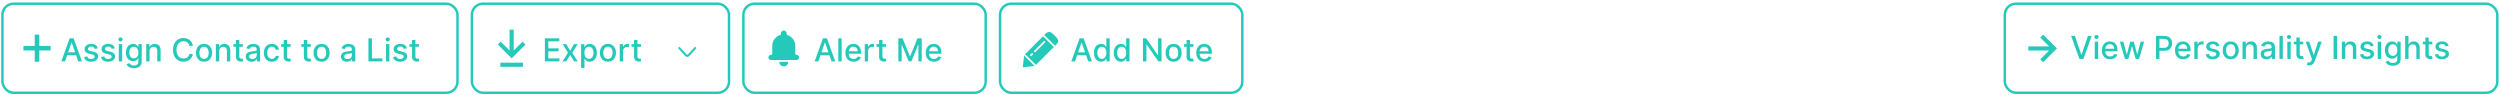 <svg width="841" height="32" viewBox="0 0 841 32" fill="none" xmlns="http://www.w3.org/2000/svg">
<rect x="674.416" y="1.248" width="165.678" height="29.952" rx="3.744" stroke="#25C9BA" stroke-width="0.832"/>
<path d="M697.992 12.071L700.147 18.379H700.234L702.39 12.071H703.653L700.866 19.816H699.516L696.729 12.071H697.992ZM704.681 19.816V14.008H705.812V19.816H704.681ZM705.252 13.111C705.055 13.111 704.886 13.046 704.745 12.915C704.606 12.781 704.537 12.622 704.537 12.438C704.537 12.252 704.606 12.093 704.745 11.962C704.886 11.828 705.055 11.761 705.252 11.761C705.449 11.761 705.616 11.828 705.755 11.962C705.896 12.093 705.967 12.252 705.967 12.438C705.967 12.622 705.896 12.781 705.755 12.915C705.616 13.046 705.449 13.111 705.252 13.111ZM709.836 19.934C709.264 19.934 708.771 19.811 708.358 19.567C707.947 19.32 707.629 18.973 707.405 18.527C707.183 18.078 707.072 17.552 707.072 16.95C707.072 16.355 707.183 15.83 707.405 15.377C707.629 14.923 707.942 14.569 708.343 14.314C708.746 14.059 709.217 13.932 709.757 13.932C710.085 13.932 710.402 13.986 710.71 14.095C711.018 14.203 711.294 14.373 711.538 14.605C711.783 14.837 711.976 15.138 712.117 15.509C712.258 15.877 712.329 16.325 712.329 16.852V17.252H707.711V16.405H711.221C711.221 16.108 711.16 15.844 711.039 15.615C710.918 15.383 710.748 15.2 710.528 15.066C710.312 14.933 710.057 14.866 709.765 14.866C709.447 14.866 709.17 14.944 708.933 15.101C708.698 15.254 708.517 15.456 708.388 15.706C708.262 15.953 708.199 16.221 708.199 16.511V17.173C708.199 17.561 708.267 17.892 708.403 18.164C708.542 18.436 708.735 18.644 708.982 18.788C709.229 18.929 709.517 19 709.848 19C710.062 19 710.257 18.969 710.434 18.909C710.61 18.846 710.763 18.753 710.892 18.629C711.02 18.505 711.118 18.353 711.186 18.171L712.257 18.364C712.171 18.679 712.017 18.955 711.795 19.192C711.576 19.427 711.3 19.61 710.967 19.741C710.637 19.869 710.26 19.934 709.836 19.934ZM714.832 19.816L713.123 14.008H714.291L715.43 18.273H715.486L716.629 14.008H717.797L718.932 18.255H718.988L720.119 14.008H721.288L719.582 19.816H718.429L717.249 15.622H717.162L715.982 19.816H714.832ZM725.27 19.816V12.071H728.031C728.633 12.071 729.132 12.181 729.528 12.4C729.924 12.62 730.22 12.92 730.417 13.3C730.614 13.678 730.712 14.105 730.712 14.579C730.712 15.055 730.612 15.484 730.413 15.864C730.217 16.243 729.919 16.543 729.521 16.765C729.125 16.984 728.627 17.093 728.027 17.093H726.128V16.103H727.921C728.302 16.103 728.611 16.037 728.848 15.906C729.085 15.772 729.259 15.591 729.369 15.361C729.48 15.132 729.536 14.871 729.536 14.579C729.536 14.286 729.48 14.026 729.369 13.8C729.259 13.573 729.083 13.395 728.844 13.266C728.607 13.138 728.294 13.073 727.906 13.073H726.439V19.816H725.27ZM734.422 19.934C733.85 19.934 733.357 19.811 732.943 19.567C732.532 19.32 732.215 18.973 731.99 18.527C731.768 18.078 731.657 17.552 731.657 16.95C731.657 16.355 731.768 15.83 731.99 15.377C732.215 14.923 732.527 14.569 732.928 14.314C733.332 14.059 733.803 13.932 734.343 13.932C734.67 13.932 734.988 13.986 735.296 14.095C735.603 14.203 735.879 14.373 736.124 14.605C736.368 14.837 736.561 15.138 736.702 15.509C736.844 15.877 736.914 16.325 736.914 16.852V17.252H732.297V16.405H735.806C735.806 16.108 735.746 15.844 735.625 15.615C735.504 15.383 735.333 15.2 735.114 15.066C734.897 14.933 734.643 14.866 734.35 14.866C734.032 14.866 733.755 14.944 733.518 15.101C733.284 15.254 733.102 15.456 732.974 15.706C732.847 15.953 732.784 16.221 732.784 16.511V17.173C732.784 17.561 732.853 17.892 732.989 18.164C733.127 18.436 733.32 18.644 733.567 18.788C733.814 18.929 734.103 19 734.433 19C734.648 19 734.843 18.969 735.02 18.909C735.196 18.846 735.349 18.753 735.477 18.629C735.606 18.505 735.704 18.353 735.772 18.171L736.842 18.364C736.757 18.679 736.603 18.955 736.381 19.192C736.162 19.427 735.886 19.61 735.553 19.741C735.222 19.869 734.846 19.934 734.422 19.934ZM738.169 19.816V14.008H739.262V14.93H739.322C739.428 14.618 739.615 14.372 739.882 14.193C740.152 14.011 740.457 13.921 740.797 13.921C740.868 13.921 740.951 13.923 741.047 13.928C741.145 13.933 741.222 13.94 741.277 13.947V15.029C741.232 15.016 741.151 15.002 741.035 14.987C740.919 14.969 740.803 14.961 740.688 14.961C740.42 14.961 740.182 15.017 739.973 15.131C739.766 15.242 739.602 15.397 739.481 15.596C739.36 15.793 739.3 16.017 739.3 16.269V19.816H738.169ZM746.609 15.426L745.584 15.607C745.541 15.476 745.473 15.351 745.38 15.233C745.289 15.114 745.165 15.017 745.009 14.942C744.853 14.866 744.657 14.828 744.423 14.828C744.103 14.828 743.836 14.9 743.621 15.044C743.407 15.185 743.3 15.368 743.3 15.592C743.3 15.786 743.372 15.943 743.515 16.061C743.659 16.18 743.891 16.277 744.211 16.352L745.134 16.564C745.668 16.688 746.067 16.878 746.329 17.135C746.591 17.392 746.722 17.726 746.722 18.137C746.722 18.485 746.621 18.795 746.42 19.068C746.221 19.337 745.942 19.549 745.584 19.703C745.229 19.857 744.816 19.934 744.347 19.934C743.697 19.934 743.166 19.795 742.755 19.518C742.344 19.238 742.092 18.841 741.999 18.326L743.092 18.16C743.16 18.445 743.3 18.66 743.512 18.807C743.723 18.95 743.999 19.022 744.34 19.022C744.71 19.022 745.007 18.945 745.229 18.791C745.45 18.635 745.561 18.445 745.561 18.221C745.561 18.039 745.493 17.886 745.357 17.763C745.223 17.639 745.018 17.546 744.741 17.483L743.757 17.267C743.215 17.144 742.814 16.947 742.555 16.677C742.298 16.408 742.169 16.066 742.169 15.653C742.169 15.31 742.265 15.01 742.456 14.753C742.648 14.495 742.913 14.295 743.251 14.151C743.588 14.005 743.975 13.932 744.412 13.932C745.039 13.932 745.534 14.068 745.894 14.34C746.255 14.61 746.493 14.972 746.609 15.426ZM750.412 19.934C749.868 19.934 749.393 19.809 748.987 19.559C748.581 19.31 748.266 18.96 748.041 18.512C747.817 18.063 747.705 17.538 747.705 16.938C747.705 16.336 747.817 15.809 748.041 15.358C748.266 14.906 748.581 14.556 748.987 14.306C749.393 14.057 749.868 13.932 750.412 13.932C750.957 13.932 751.432 14.057 751.838 14.306C752.244 14.556 752.559 14.906 752.784 15.358C753.008 15.809 753.12 16.336 753.12 16.938C753.12 17.538 753.008 18.063 752.784 18.512C752.559 18.96 752.244 19.31 751.838 19.559C751.432 19.809 750.957 19.934 750.412 19.934ZM750.416 18.984C750.769 18.984 751.062 18.891 751.294 18.705C751.526 18.518 751.697 18.27 751.808 17.959C751.921 17.649 751.978 17.308 751.978 16.935C751.978 16.564 751.921 16.224 751.808 15.914C751.697 15.601 751.526 15.35 751.294 15.161C751.062 14.972 750.769 14.877 750.416 14.877C750.061 14.877 749.766 14.972 749.531 15.161C749.299 15.35 749.127 15.601 749.013 15.914C748.902 16.224 748.847 16.564 748.847 16.935C748.847 17.308 748.902 17.649 749.013 17.959C749.127 18.27 749.299 18.518 749.531 18.705C749.766 18.891 750.061 18.984 750.416 18.984ZM755.513 16.367V19.816H754.382V14.008H755.468V14.953H755.54C755.673 14.645 755.883 14.398 756.167 14.212C756.455 14.025 756.817 13.932 757.253 13.932C757.649 13.932 757.995 14.015 758.293 14.181C758.59 14.345 758.821 14.59 758.985 14.915C759.149 15.24 759.231 15.643 759.231 16.122V19.816H758.1V16.258C758.1 15.837 757.99 15.508 757.771 15.271C757.552 15.031 757.25 14.911 756.867 14.911C756.605 14.911 756.372 14.968 756.167 15.082C755.966 15.195 755.806 15.361 755.687 15.581C755.571 15.798 755.513 16.06 755.513 16.367ZM762.438 19.945C762.07 19.945 761.737 19.877 761.439 19.741C761.142 19.602 760.906 19.402 760.732 19.14C760.561 18.877 760.475 18.556 760.475 18.175C760.475 17.847 760.538 17.578 760.664 17.366C760.79 17.154 760.96 16.986 761.175 16.863C761.389 16.739 761.628 16.646 761.893 16.583C762.158 16.52 762.428 16.472 762.702 16.439C763.05 16.399 763.333 16.366 763.55 16.341C763.766 16.313 763.924 16.269 764.022 16.209C764.121 16.148 764.17 16.05 764.17 15.914V15.887C764.17 15.557 764.076 15.301 763.89 15.119C763.706 14.938 763.431 14.847 763.065 14.847C762.685 14.847 762.385 14.932 762.165 15.101C761.949 15.267 761.799 15.452 761.715 15.656L760.653 15.414C760.779 15.061 760.963 14.777 761.205 14.56C761.449 14.34 761.73 14.181 762.048 14.083C762.366 13.982 762.7 13.932 763.05 13.932C763.282 13.932 763.528 13.96 763.788 14.015C764.05 14.068 764.295 14.166 764.521 14.31C764.751 14.454 764.939 14.659 765.085 14.927C765.231 15.191 765.304 15.535 765.304 15.959V19.816H764.2V19.022H764.155C764.082 19.169 763.972 19.312 763.826 19.453C763.679 19.595 763.492 19.712 763.262 19.805C763.033 19.898 762.758 19.945 762.438 19.945ZM762.684 19.037C762.996 19.037 763.263 18.976 763.485 18.852C763.71 18.729 763.88 18.567 763.996 18.368C764.114 18.166 764.174 17.951 764.174 17.721V16.973C764.133 17.013 764.055 17.051 763.939 17.086C763.826 17.119 763.696 17.148 763.55 17.173C763.403 17.196 763.261 17.217 763.122 17.237C762.984 17.255 762.868 17.27 762.774 17.283C762.555 17.31 762.354 17.357 762.173 17.422C761.994 17.488 761.85 17.583 761.742 17.706C761.636 17.827 761.583 17.988 761.583 18.19C761.583 18.47 761.686 18.682 761.893 18.826C762.1 18.967 762.363 19.037 762.684 19.037ZM767.941 12.071V19.816H766.81V12.071H767.941ZM769.462 19.816V14.008H770.593V19.816H769.462ZM770.033 13.111C769.837 13.111 769.668 13.046 769.527 12.915C769.388 12.781 769.319 12.622 769.319 12.438C769.319 12.252 769.388 12.093 769.527 11.962C769.668 11.828 769.837 11.761 770.033 11.761C770.23 11.761 770.398 11.828 770.536 11.962C770.678 12.093 770.748 12.252 770.748 12.438C770.748 12.622 770.678 12.781 770.536 12.915C770.398 13.046 770.23 13.111 770.033 13.111ZM774.826 14.008V14.915H771.653V14.008H774.826ZM772.504 12.616H773.635V18.111C773.635 18.33 773.667 18.495 773.733 18.606C773.799 18.715 773.883 18.789 773.986 18.829C774.092 18.867 774.207 18.886 774.331 18.886C774.421 18.886 774.501 18.88 774.569 18.867C774.637 18.855 774.69 18.845 774.728 18.837L774.932 19.771C774.866 19.796 774.773 19.821 774.652 19.847C774.531 19.874 774.38 19.89 774.198 19.892C773.901 19.897 773.623 19.844 773.366 19.733C773.109 19.622 772.901 19.451 772.742 19.219C772.583 18.987 772.504 18.696 772.504 18.345V12.616ZM776.792 21.995C776.623 21.995 776.469 21.981 776.33 21.953C776.192 21.928 776.088 21.9 776.02 21.87L776.292 20.943C776.499 20.999 776.683 21.023 776.845 21.015C777.006 21.008 777.148 20.947 777.272 20.834C777.398 20.72 777.509 20.535 777.605 20.278L777.745 19.892L775.619 14.008H776.829L778.301 18.515H778.361L779.832 14.008H781.046L778.652 20.592C778.541 20.894 778.4 21.15 778.229 21.359C778.057 21.571 777.853 21.73 777.616 21.836C777.379 21.942 777.104 21.995 776.792 21.995ZM786.187 12.071V19.816H785.018V12.071H786.187ZM788.928 16.367V19.816H787.798V14.008H788.883V14.953H788.955C789.088 14.645 789.298 14.398 789.583 14.212C789.87 14.025 790.232 13.932 790.668 13.932C791.064 13.932 791.411 14.015 791.708 14.181C792.006 14.345 792.236 14.59 792.4 14.915C792.564 15.24 792.646 15.643 792.646 16.122V19.816H791.515V16.258C791.515 15.837 791.405 15.508 791.186 15.271C790.967 15.031 790.665 14.911 790.282 14.911C790.02 14.911 789.787 14.968 789.583 15.082C789.381 15.195 789.221 15.361 789.102 15.581C788.986 15.798 788.928 16.06 788.928 16.367ZM798.515 15.426L797.49 15.607C797.448 15.476 797.379 15.351 797.286 15.233C797.195 15.114 797.072 15.017 796.916 14.942C796.759 14.866 796.564 14.828 796.329 14.828C796.009 14.828 795.742 14.9 795.528 15.044C795.313 15.185 795.206 15.368 795.206 15.592C795.206 15.786 795.278 15.943 795.422 16.061C795.565 16.18 795.797 16.277 796.118 16.352L797.04 16.564C797.575 16.688 797.973 16.878 798.235 17.135C798.498 17.392 798.629 17.726 798.629 18.137C798.629 18.485 798.528 18.795 798.326 19.068C798.127 19.337 797.848 19.549 797.49 19.703C797.135 19.857 796.723 19.934 796.254 19.934C795.603 19.934 795.073 19.795 794.662 19.518C794.251 19.238 793.999 18.841 793.905 18.326L794.998 18.16C795.066 18.445 795.206 18.66 795.418 18.807C795.63 18.95 795.906 19.022 796.246 19.022C796.617 19.022 796.913 18.945 797.135 18.791C797.357 18.635 797.468 18.445 797.468 18.221C797.468 18.039 797.4 17.886 797.264 17.763C797.13 17.639 796.924 17.546 796.647 17.483L795.664 17.267C795.122 17.144 794.721 16.947 794.461 16.677C794.204 16.408 794.075 16.066 794.075 15.653C794.075 15.31 794.171 15.01 794.363 14.753C794.554 14.495 794.819 14.295 795.157 14.151C795.495 14.005 795.882 13.932 796.318 13.932C796.946 13.932 797.44 14.068 797.801 14.34C798.161 14.61 798.399 14.972 798.515 15.426ZM799.872 19.816V14.008H801.003V19.816H799.872ZM800.443 13.111C800.246 13.111 800.077 13.046 799.936 12.915C799.798 12.781 799.728 12.622 799.728 12.438C799.728 12.252 799.798 12.093 799.936 11.962C800.077 11.828 800.246 11.761 800.443 11.761C800.64 11.761 800.807 11.828 800.946 11.962C801.087 12.093 801.158 12.252 801.158 12.438C801.158 12.622 801.087 12.781 800.946 12.915C800.807 13.046 800.64 13.111 800.443 13.111ZM804.96 22.116C804.498 22.116 804.101 22.055 803.768 21.934C803.438 21.813 803.168 21.653 802.959 21.454C802.75 21.255 802.593 21.037 802.49 20.8L803.462 20.399C803.53 20.51 803.621 20.627 803.734 20.75C803.85 20.877 804.006 20.984 804.203 21.072C804.402 21.16 804.658 21.204 804.971 21.204C805.399 21.204 805.754 21.1 806.034 20.89C806.313 20.684 806.453 20.353 806.453 19.9V18.758H806.381C806.313 18.881 806.215 19.018 806.086 19.17C805.96 19.321 805.786 19.452 805.565 19.563C805.343 19.674 805.054 19.729 804.699 19.729C804.24 19.729 803.826 19.622 803.458 19.408C803.093 19.191 802.803 18.872 802.588 18.451C802.377 18.028 802.271 17.507 802.271 16.889C802.271 16.272 802.375 15.742 802.585 15.301C802.796 14.86 803.086 14.522 803.454 14.287C803.822 14.05 804.24 13.932 804.706 13.932C805.067 13.932 805.358 13.992 805.58 14.113C805.802 14.232 805.974 14.371 806.098 14.529C806.224 14.688 806.321 14.828 806.389 14.949H806.472V14.008H807.58V19.945C807.58 20.444 807.464 20.854 807.232 21.174C807 21.494 806.687 21.731 806.291 21.885C805.897 22.039 805.454 22.116 804.96 22.116ZM804.948 18.791C805.273 18.791 805.548 18.716 805.773 18.565C806 18.411 806.171 18.192 806.287 17.907C806.405 17.619 806.465 17.275 806.465 16.874C806.465 16.483 806.407 16.139 806.291 15.842C806.175 15.544 806.005 15.312 805.78 15.146C805.556 14.977 805.278 14.893 804.948 14.893C804.608 14.893 804.324 14.981 804.097 15.157C803.87 15.331 803.699 15.568 803.583 15.868C803.469 16.168 803.413 16.503 803.413 16.874C803.413 17.255 803.471 17.589 803.587 17.876C803.703 18.164 803.874 18.388 804.101 18.549C804.33 18.711 804.613 18.791 804.948 18.791ZM810.228 16.367V19.816H809.097V12.071H810.212V14.953H810.284C810.42 14.64 810.628 14.392 810.908 14.208C811.188 14.024 811.554 13.932 812.005 13.932C812.403 13.932 812.751 14.014 813.049 14.178C813.349 14.342 813.581 14.586 813.745 14.911C813.911 15.234 813.994 15.637 813.994 16.122V19.816H812.864V16.258C812.864 15.832 812.754 15.501 812.534 15.267C812.315 15.03 812.01 14.911 811.619 14.911C811.352 14.911 811.113 14.968 810.901 15.082C810.691 15.195 810.526 15.361 810.405 15.581C810.287 15.798 810.228 16.06 810.228 16.367ZM818.215 14.008V14.915H815.042V14.008H818.215ZM815.893 12.616H817.024V18.111C817.024 18.33 817.056 18.495 817.122 18.606C817.187 18.715 817.272 18.789 817.375 18.829C817.481 18.867 817.596 18.886 817.719 18.886C817.81 18.886 817.89 18.88 817.958 18.867C818.026 18.855 818.079 18.845 818.116 18.837L818.321 19.771C818.255 19.796 818.162 19.821 818.041 19.847C817.92 19.874 817.769 19.89 817.587 19.892C817.289 19.897 817.012 19.844 816.755 19.733C816.498 19.622 816.29 19.451 816.131 19.219C815.972 18.987 815.893 18.696 815.893 18.345V12.616ZM823.725 15.426L822.7 15.607C822.657 15.476 822.589 15.351 822.496 15.233C822.405 15.114 822.281 15.017 822.125 14.942C821.969 14.866 821.773 14.828 821.539 14.828C821.219 14.828 820.952 14.9 820.737 15.044C820.523 15.185 820.416 15.368 820.416 15.592C820.416 15.786 820.488 15.943 820.631 16.061C820.775 16.18 821.007 16.277 821.327 16.352L822.25 16.564C822.784 16.688 823.183 16.878 823.445 17.135C823.707 17.392 823.838 17.726 823.838 18.137C823.838 18.485 823.737 18.795 823.536 19.068C823.337 19.337 823.058 19.549 822.7 19.703C822.345 19.857 821.932 19.934 821.463 19.934C820.813 19.934 820.282 19.795 819.871 19.518C819.46 19.238 819.208 18.841 819.115 18.326L820.208 18.16C820.276 18.445 820.416 18.66 820.628 18.807C820.839 18.95 821.115 19.022 821.456 19.022C821.826 19.022 822.123 18.945 822.345 18.791C822.566 18.635 822.677 18.445 822.677 18.221C822.677 18.039 822.609 17.886 822.473 17.763C822.339 17.639 822.134 17.546 821.857 17.483L820.873 17.267C820.331 17.144 819.93 16.947 819.671 16.677C819.414 16.408 819.285 16.066 819.285 15.653C819.285 15.31 819.381 15.01 819.572 14.753C819.764 14.495 820.029 14.295 820.367 14.151C820.704 14.005 821.091 13.932 821.528 13.932C822.155 13.932 822.65 14.068 823.01 14.34C823.371 14.61 823.609 14.972 823.725 15.426Z" fill="#25C9BA"/>
<path d="M686.342 12.62L689.322 15.6L682.32 15.6L682.32 16.988L689.322 16.988L686.342 19.968L687.312 20.939L691.958 16.294L687.312 11.648L686.342 12.62Z" fill="#25C9BA"/>
<rect x="0.815" y="1.248" width="153.088" height="29.952" rx="3.744" stroke="#25C9BA" stroke-width="0.832"/>
<path d="M21.873 20.648H20.632L23.419 12.903H24.77L27.557 20.648H26.316L24.127 14.31H24.066L21.873 20.648ZM22.081 17.615H26.104V18.598H22.081V17.615ZM32.896 16.257L31.871 16.439C31.828 16.308 31.76 16.183 31.667 16.064C31.576 15.946 31.452 15.849 31.296 15.773C31.14 15.698 30.944 15.66 30.71 15.66C30.39 15.66 30.122 15.732 29.908 15.875C29.694 16.017 29.587 16.199 29.587 16.424C29.587 16.618 29.658 16.774 29.802 16.893C29.946 17.011 30.178 17.108 30.498 17.184L31.421 17.396C31.955 17.519 32.354 17.71 32.616 17.967C32.878 18.224 33.009 18.558 33.009 18.969C33.009 19.317 32.908 19.627 32.707 19.899C32.507 20.169 32.229 20.381 31.871 20.535C31.515 20.688 31.103 20.765 30.634 20.765C29.984 20.765 29.453 20.627 29.042 20.349C28.631 20.07 28.379 19.672 28.286 19.158L29.379 18.992C29.447 19.276 29.587 19.492 29.798 19.638C30.01 19.782 30.286 19.854 30.627 19.854C30.997 19.854 31.293 19.777 31.515 19.623C31.737 19.467 31.848 19.276 31.848 19.052C31.848 18.871 31.78 18.718 31.644 18.595C31.51 18.471 31.305 18.378 31.027 18.315L30.044 18.099C29.502 17.976 29.101 17.779 28.841 17.509C28.584 17.239 28.456 16.898 28.456 16.484C28.456 16.141 28.552 15.841 28.743 15.584C28.935 15.327 29.2 15.127 29.537 14.983C29.875 14.837 30.262 14.764 30.698 14.764C31.326 14.764 31.82 14.9 32.181 15.172C32.541 15.442 32.78 15.804 32.896 16.257ZM38.605 16.257L37.58 16.439C37.538 16.308 37.469 16.183 37.376 16.064C37.285 15.946 37.162 15.849 37.005 15.773C36.849 15.698 36.654 15.66 36.419 15.66C36.099 15.66 35.832 15.732 35.618 15.875C35.403 16.017 35.296 16.199 35.296 16.424C35.296 16.618 35.368 16.774 35.512 16.893C35.655 17.011 35.887 17.108 36.208 17.184L37.13 17.396C37.665 17.519 38.063 17.71 38.325 17.967C38.588 18.224 38.719 18.558 38.719 18.969C38.719 19.317 38.618 19.627 38.416 19.899C38.217 20.169 37.938 20.381 37.58 20.535C37.225 20.688 36.813 20.765 36.344 20.765C35.693 20.765 35.163 20.627 34.752 20.349C34.341 20.07 34.089 19.672 33.995 19.158L35.088 18.992C35.156 19.276 35.296 19.492 35.508 19.638C35.72 19.782 35.996 19.854 36.336 19.854C36.707 19.854 37.003 19.777 37.225 19.623C37.447 19.467 37.558 19.276 37.558 19.052C37.558 18.871 37.49 18.718 37.353 18.595C37.22 18.471 37.014 18.378 36.737 18.315L35.754 18.099C35.212 17.976 34.811 17.779 34.551 17.509C34.294 17.239 34.165 16.898 34.165 16.484C34.165 16.141 34.261 15.841 34.453 15.584C34.644 15.327 34.909 15.127 35.247 14.983C35.585 14.837 35.972 14.764 36.408 14.764C37.036 14.764 37.53 14.9 37.891 15.172C38.251 15.442 38.489 15.804 38.605 16.257ZM39.962 20.648V14.839H41.093V20.648H39.962ZM40.533 13.943C40.336 13.943 40.167 13.877 40.026 13.746C39.888 13.613 39.818 13.454 39.818 13.27C39.818 13.083 39.888 12.924 40.026 12.793C40.167 12.66 40.336 12.593 40.533 12.593C40.73 12.593 40.897 12.66 41.036 12.793C41.177 12.924 41.248 13.083 41.248 13.27C41.248 13.454 41.177 13.613 41.036 13.746C40.897 13.877 40.73 13.943 40.533 13.943ZM45.05 22.947C44.588 22.947 44.191 22.887 43.858 22.766C43.528 22.645 43.258 22.485 43.049 22.286C42.84 22.086 42.683 21.868 42.58 21.631L43.552 21.23C43.62 21.341 43.711 21.459 43.824 21.582C43.94 21.708 44.096 21.815 44.293 21.904C44.492 21.992 44.748 22.036 45.061 22.036C45.489 22.036 45.844 21.931 46.123 21.722C46.403 21.515 46.543 21.185 46.543 20.731V19.589H46.471C46.403 19.713 46.305 19.85 46.176 20.001C46.05 20.153 45.876 20.284 45.655 20.395C45.433 20.506 45.144 20.561 44.788 20.561C44.33 20.561 43.916 20.454 43.548 20.24C43.182 20.023 42.893 19.704 42.678 19.283C42.467 18.859 42.361 18.339 42.361 17.721C42.361 17.103 42.465 16.574 42.675 16.133C42.886 15.691 43.176 15.354 43.544 15.119C43.912 14.882 44.33 14.764 44.796 14.764C45.157 14.764 45.448 14.824 45.67 14.945C45.892 15.064 46.064 15.202 46.188 15.361C46.314 15.52 46.411 15.66 46.479 15.781H46.562V14.839H47.67V20.777C47.67 21.276 47.554 21.686 47.322 22.006C47.09 22.326 46.776 22.563 46.381 22.717C45.987 22.87 45.544 22.947 45.05 22.947ZM45.038 19.623C45.363 19.623 45.638 19.548 45.863 19.396C46.09 19.242 46.261 19.023 46.377 18.738C46.495 18.451 46.555 18.107 46.555 17.706C46.555 17.315 46.497 16.971 46.381 16.673C46.265 16.376 46.094 16.144 45.87 15.977C45.646 15.809 45.368 15.724 45.038 15.724C44.698 15.724 44.414 15.812 44.187 15.989C43.96 16.163 43.789 16.4 43.673 16.7C43.559 17 43.503 17.335 43.503 17.706C43.503 18.087 43.561 18.421 43.677 18.708C43.793 18.995 43.964 19.22 44.191 19.381C44.42 19.543 44.703 19.623 45.038 19.623ZM50.318 17.199V20.648H49.187V14.839H50.272V15.785H50.344C50.478 15.477 50.687 15.23 50.972 15.043C51.259 14.857 51.621 14.764 52.057 14.764C52.453 14.764 52.8 14.847 53.097 15.013C53.395 15.177 53.625 15.422 53.789 15.747C53.953 16.072 54.035 16.474 54.035 16.953V20.648H52.904V17.089C52.904 16.668 52.795 16.339 52.575 16.102C52.356 15.863 52.055 15.743 51.671 15.743C51.409 15.743 51.176 15.8 50.972 15.913C50.77 16.027 50.61 16.193 50.492 16.412C50.376 16.629 50.318 16.892 50.318 17.199ZM64.894 15.422H63.714C63.668 15.169 63.584 14.948 63.46 14.756C63.337 14.564 63.185 14.402 63.007 14.268C62.828 14.134 62.627 14.034 62.405 13.966C62.186 13.898 61.953 13.864 61.706 13.864C61.259 13.864 60.86 13.976 60.507 14.2C60.156 14.425 59.879 14.754 59.675 15.187C59.473 15.621 59.372 16.15 59.372 16.776C59.372 17.406 59.473 17.938 59.675 18.371C59.879 18.805 60.157 19.133 60.511 19.355C60.864 19.577 61.261 19.688 61.702 19.688C61.946 19.688 62.178 19.655 62.398 19.589C62.62 19.521 62.82 19.422 62.999 19.29C63.178 19.159 63.329 18.999 63.453 18.81C63.579 18.619 63.666 18.399 63.714 18.152L64.894 18.156C64.831 18.537 64.708 18.887 64.527 19.207C64.348 19.525 64.117 19.8 63.835 20.032C63.555 20.261 63.235 20.439 62.874 20.565C62.514 20.691 62.12 20.754 61.694 20.754C61.024 20.754 60.426 20.595 59.902 20.277C59.377 19.957 58.964 19.5 58.661 18.905C58.361 18.31 58.211 17.6 58.211 16.776C58.211 15.948 58.362 15.239 58.665 14.646C58.968 14.051 59.381 13.595 59.905 13.277C60.43 12.957 61.026 12.797 61.694 12.797C62.105 12.797 62.488 12.856 62.844 12.975C63.202 13.091 63.523 13.262 63.808 13.489C64.093 13.713 64.329 13.988 64.515 14.313C64.702 14.636 64.828 15.006 64.894 15.422ZM68.648 20.765C68.103 20.765 67.628 20.64 67.222 20.391C66.816 20.141 66.501 19.792 66.277 19.343C66.052 18.895 65.94 18.37 65.94 17.77C65.94 17.168 66.052 16.641 66.277 16.189C66.501 15.738 66.816 15.388 67.222 15.138C67.628 14.888 68.103 14.764 68.648 14.764C69.193 14.764 69.668 14.888 70.074 15.138C70.48 15.388 70.795 15.738 71.019 16.189C71.244 16.641 71.356 17.168 71.356 17.77C71.356 18.37 71.244 18.895 71.019 19.343C70.795 19.792 70.48 20.141 70.074 20.391C69.668 20.64 69.193 20.765 68.648 20.765ZM68.652 19.816C69.005 19.816 69.297 19.723 69.529 19.536C69.761 19.35 69.933 19.101 70.043 18.791C70.157 18.481 70.214 18.14 70.214 17.766C70.214 17.396 70.157 17.055 70.043 16.745C69.933 16.433 69.761 16.182 69.529 15.993C69.297 15.804 69.005 15.709 68.652 15.709C68.296 15.709 68.001 15.804 67.767 15.993C67.535 16.182 67.362 16.433 67.249 16.745C67.138 17.055 67.082 17.396 67.082 17.766C67.082 18.14 67.138 18.481 67.249 18.791C67.362 19.101 67.535 19.35 67.767 19.536C68.001 19.723 68.296 19.816 68.652 19.816ZM73.749 17.199V20.648H72.618V14.839H73.703V15.785H73.775C73.909 15.477 74.118 15.23 74.403 15.043C74.69 14.857 75.052 14.764 75.488 14.764C75.884 14.764 76.231 14.847 76.528 15.013C76.826 15.177 77.057 15.422 77.221 15.747C77.384 16.072 77.466 16.474 77.466 16.953V20.648H76.335V17.089C76.335 16.668 76.226 16.339 76.007 16.102C75.787 15.863 75.486 15.743 75.103 15.743C74.84 15.743 74.607 15.8 74.403 15.913C74.201 16.027 74.041 16.193 73.923 16.412C73.807 16.629 73.749 16.892 73.749 17.199ZM81.694 14.839V15.747H78.521V14.839H81.694ZM79.372 13.447H80.503V18.942C80.503 19.162 80.536 19.327 80.601 19.438C80.667 19.546 80.751 19.621 80.855 19.661C80.961 19.699 81.075 19.718 81.199 19.718C81.29 19.718 81.369 19.711 81.437 19.699C81.505 19.686 81.558 19.676 81.596 19.669L81.8 20.603C81.735 20.628 81.641 20.653 81.52 20.678C81.399 20.706 81.248 20.721 81.067 20.724C80.769 20.729 80.492 20.676 80.235 20.565C79.977 20.454 79.769 20.282 79.611 20.05C79.452 19.819 79.372 19.527 79.372 19.177V13.447ZM84.636 20.777C84.268 20.777 83.935 20.709 83.637 20.572C83.34 20.434 83.104 20.233 82.93 19.971C82.759 19.709 82.673 19.387 82.673 19.007C82.673 18.679 82.736 18.409 82.862 18.198C82.988 17.986 83.158 17.818 83.373 17.695C83.587 17.571 83.826 17.478 84.091 17.415C84.356 17.352 84.626 17.304 84.9 17.271C85.248 17.231 85.531 17.198 85.748 17.173C85.964 17.145 86.122 17.101 86.22 17.04C86.319 16.98 86.368 16.881 86.368 16.745V16.719C86.368 16.389 86.274 16.133 86.088 15.951C85.904 15.77 85.629 15.679 85.263 15.679C84.883 15.679 84.583 15.763 84.363 15.932C84.147 16.099 83.996 16.284 83.913 16.488L82.851 16.246C82.977 15.893 83.161 15.608 83.403 15.391C83.647 15.172 83.928 15.013 84.246 14.915C84.564 14.814 84.898 14.764 85.248 14.764C85.48 14.764 85.726 14.791 85.986 14.847C86.248 14.9 86.493 14.998 86.719 15.142C86.949 15.286 87.137 15.491 87.283 15.758C87.429 16.023 87.502 16.367 87.502 16.791V20.648H86.398V19.854H86.353C86.279 20 86.17 20.144 86.024 20.285C85.877 20.426 85.689 20.543 85.46 20.637C85.231 20.73 84.956 20.777 84.636 20.777ZM84.882 19.869C85.194 19.869 85.461 19.807 85.683 19.684C85.908 19.56 86.078 19.399 86.194 19.2C86.312 18.998 86.371 18.782 86.371 18.553V17.804C86.331 17.845 86.253 17.882 86.137 17.918C86.024 17.95 85.894 17.979 85.748 18.005C85.601 18.027 85.459 18.049 85.32 18.069C85.181 18.087 85.066 18.102 84.972 18.114C84.753 18.142 84.552 18.189 84.371 18.254C84.192 18.32 84.048 18.414 83.94 18.538C83.834 18.659 83.781 18.82 83.781 19.022C83.781 19.302 83.884 19.514 84.091 19.657C84.298 19.798 84.561 19.869 84.882 19.869ZM91.455 20.765C90.893 20.765 90.409 20.638 90.003 20.383C89.6 20.126 89.29 19.772 89.073 19.321C88.856 18.869 88.747 18.352 88.747 17.77C88.747 17.18 88.858 16.66 89.08 16.208C89.302 15.754 89.615 15.4 90.018 15.146C90.421 14.891 90.897 14.764 91.444 14.764C91.885 14.764 92.278 14.845 92.624 15.009C92.969 15.171 93.248 15.398 93.46 15.69C93.674 15.983 93.801 16.324 93.841 16.715H92.741C92.68 16.443 92.542 16.208 92.325 16.012C92.111 15.815 91.823 15.717 91.463 15.717C91.148 15.717 90.872 15.8 90.635 15.966C90.4 16.13 90.217 16.364 90.086 16.67C89.955 16.972 89.889 17.33 89.889 17.744C89.889 18.167 89.954 18.533 90.082 18.84C90.211 19.148 90.392 19.386 90.627 19.555C90.864 19.724 91.143 19.808 91.463 19.808C91.677 19.808 91.871 19.769 92.045 19.691C92.222 19.611 92.369 19.496 92.488 19.347C92.609 19.198 92.693 19.019 92.741 18.81H93.841C93.801 19.186 93.679 19.521 93.475 19.816C93.27 20.111 92.997 20.343 92.654 20.512C92.314 20.681 91.914 20.765 91.455 20.765ZM97.762 14.839V15.747H94.589V14.839H97.762ZM95.44 13.447H96.571V18.942C96.571 19.162 96.604 19.327 96.669 19.438C96.735 19.546 96.819 19.621 96.923 19.661C97.029 19.699 97.143 19.718 97.267 19.718C97.358 19.718 97.437 19.711 97.505 19.699C97.573 19.686 97.626 19.676 97.664 19.669L97.868 20.603C97.803 20.628 97.709 20.653 97.588 20.678C97.467 20.706 97.316 20.721 97.135 20.724C96.837 20.729 96.56 20.676 96.303 20.565C96.045 20.454 95.837 20.282 95.679 20.05C95.52 19.819 95.44 19.527 95.44 19.177V13.447ZM104.543 14.839V15.747H101.37V14.839H104.543ZM102.221 13.447H103.352V18.942C103.352 19.162 103.385 19.327 103.45 19.438C103.516 19.546 103.6 19.621 103.704 19.661C103.809 19.699 103.924 19.718 104.048 19.718C104.138 19.718 104.218 19.711 104.286 19.699C104.354 19.686 104.407 19.676 104.445 19.669L104.649 20.603C104.583 20.628 104.49 20.653 104.369 20.678C104.248 20.706 104.097 20.721 103.915 20.724C103.618 20.729 103.341 20.676 103.083 20.565C102.826 20.454 102.618 20.282 102.459 20.05C102.301 19.819 102.221 19.527 102.221 19.177V13.447ZM108.178 20.765C107.634 20.765 107.159 20.64 106.753 20.391C106.347 20.141 106.032 19.792 105.807 19.343C105.583 18.895 105.471 18.37 105.471 17.77C105.471 17.168 105.583 16.641 105.807 16.189C106.032 15.738 106.347 15.388 106.753 15.138C107.159 14.888 107.634 14.764 108.178 14.764C108.723 14.764 109.198 14.888 109.604 15.138C110.01 15.388 110.325 15.738 110.55 16.189C110.774 16.641 110.886 17.168 110.886 17.77C110.886 18.37 110.774 18.895 110.55 19.343C110.325 19.792 110.01 20.141 109.604 20.391C109.198 20.64 108.723 20.765 108.178 20.765ZM108.182 19.816C108.535 19.816 108.828 19.723 109.06 19.536C109.292 19.35 109.463 19.101 109.574 18.791C109.687 18.481 109.744 18.14 109.744 17.766C109.744 17.396 109.687 17.055 109.574 16.745C109.463 16.433 109.292 16.182 109.06 15.993C108.828 15.804 108.535 15.709 108.182 15.709C107.827 15.709 107.532 15.804 107.297 15.993C107.065 16.182 106.893 16.433 106.779 16.745C106.668 17.055 106.613 17.396 106.613 17.766C106.613 18.14 106.668 18.481 106.779 18.791C106.893 19.101 107.065 19.35 107.297 19.536C107.532 19.723 107.827 19.816 108.182 19.816ZM116.657 20.777C116.289 20.777 115.956 20.709 115.659 20.572C115.361 20.434 115.126 20.233 114.952 19.971C114.78 19.709 114.694 19.387 114.694 19.007C114.694 18.679 114.758 18.409 114.884 18.198C115.01 17.986 115.18 17.818 115.394 17.695C115.608 17.571 115.848 17.478 116.113 17.415C116.377 17.352 116.647 17.304 116.922 17.271C117.27 17.231 117.552 17.198 117.769 17.173C117.986 17.145 118.144 17.101 118.242 17.04C118.34 16.98 118.389 16.881 118.389 16.745V16.719C118.389 16.389 118.296 16.133 118.109 15.951C117.925 15.77 117.651 15.679 117.285 15.679C116.904 15.679 116.604 15.763 116.385 15.932C116.168 16.099 116.018 16.284 115.935 16.488L114.872 16.246C114.998 15.893 115.182 15.608 115.424 15.391C115.669 15.172 115.95 15.013 116.268 14.915C116.585 14.814 116.919 14.764 117.27 14.764C117.502 14.764 117.748 14.791 118.007 14.847C118.27 14.9 118.514 14.998 118.741 15.142C118.97 15.286 119.158 15.491 119.305 15.758C119.451 16.023 119.524 16.367 119.524 16.791V20.648H118.42V19.854H118.374C118.301 20 118.191 20.144 118.045 20.285C117.899 20.426 117.711 20.543 117.482 20.637C117.252 20.73 116.977 20.777 116.657 20.777ZM116.903 19.869C117.216 19.869 117.483 19.807 117.705 19.684C117.929 19.56 118.099 19.399 118.215 19.2C118.334 18.998 118.393 18.782 118.393 18.553V17.804C118.353 17.845 118.275 17.882 118.159 17.918C118.045 17.95 117.915 17.979 117.769 18.005C117.623 18.027 117.48 18.049 117.342 18.069C117.203 18.087 117.087 18.102 116.994 18.114C116.774 18.142 116.574 18.189 116.393 18.254C116.214 18.32 116.07 18.414 115.961 18.538C115.856 18.659 115.803 18.82 115.803 19.022C115.803 19.302 115.906 19.514 116.113 19.657C116.319 19.798 116.583 19.869 116.903 19.869ZM123.939 20.648V12.903H125.108V19.642H128.617V20.648H123.939ZM129.86 20.648V14.839H130.99V20.648H129.86ZM130.431 13.943C130.234 13.943 130.065 13.877 129.924 13.746C129.785 13.613 129.716 13.454 129.716 13.27C129.716 13.083 129.785 12.924 129.924 12.793C130.065 12.66 130.234 12.593 130.431 12.593C130.627 12.593 130.795 12.66 130.934 12.793C131.075 12.924 131.145 13.083 131.145 13.27C131.145 13.454 131.075 13.613 130.934 13.746C130.795 13.877 130.627 13.943 130.431 13.943ZM136.864 16.257L135.84 16.439C135.797 16.308 135.729 16.183 135.635 16.064C135.545 15.946 135.421 15.849 135.265 15.773C135.108 15.698 134.913 15.66 134.679 15.66C134.358 15.66 134.091 15.732 133.877 15.875C133.663 16.017 133.555 16.199 133.555 16.424C133.555 16.618 133.627 16.774 133.771 16.893C133.915 17.011 134.147 17.108 134.467 17.184L135.39 17.396C135.924 17.519 136.322 17.71 136.585 17.967C136.847 18.224 136.978 18.558 136.978 18.969C136.978 19.317 136.877 19.627 136.675 19.899C136.476 20.169 136.198 20.381 135.84 20.535C135.484 20.688 135.072 20.765 134.603 20.765C133.952 20.765 133.422 20.627 133.011 20.349C132.6 20.07 132.348 19.672 132.254 19.158L133.347 18.992C133.415 19.276 133.555 19.492 133.767 19.638C133.979 19.782 134.255 19.854 134.595 19.854C134.966 19.854 135.262 19.777 135.484 19.623C135.706 19.467 135.817 19.276 135.817 19.052C135.817 18.871 135.749 18.718 135.613 18.595C135.479 18.471 135.274 18.378 134.996 18.315L134.013 18.099C133.471 17.976 133.07 17.779 132.81 17.509C132.553 17.239 132.425 16.898 132.425 16.484C132.425 16.141 132.52 15.841 132.712 15.584C132.904 15.327 133.168 15.127 133.506 14.983C133.844 14.837 134.231 14.764 134.667 14.764C135.295 14.764 135.789 14.9 136.15 15.172C136.51 15.442 136.748 15.804 136.864 16.257ZM140.933 14.839V15.747H137.76V14.839H140.933ZM138.611 13.447H139.741V18.942C139.741 19.162 139.774 19.327 139.84 19.438C139.905 19.546 139.99 19.621 140.093 19.661C140.199 19.699 140.314 19.718 140.437 19.718C140.528 19.718 140.608 19.711 140.676 19.699C140.744 19.686 140.797 19.676 140.834 19.669L141.039 20.603C140.973 20.628 140.88 20.653 140.759 20.678C140.638 20.706 140.486 20.721 140.305 20.724C140.007 20.729 139.73 20.676 139.473 20.565C139.216 20.454 139.008 20.282 138.849 20.05C138.69 19.819 138.611 19.527 138.611 19.177V13.447Z" fill="#25C9BA"/>
<path d="M17.01 15.446H7.887V16.971H17.01V15.446Z" fill="#25C9BA"/>
<path d="M13.21 11.648H11.685V20.771H13.21V11.648Z" fill="#25C9BA"/>
<rect x="158.735" y="1.248" width="86.508" height="29.952" rx="3.744" stroke="#25C9BA" stroke-width="0.832"/>
<g clip-path="url(#clip0_249_169)">
<path d="M175.791 14.006L172.811 16.986V9.984H171.423V16.986L168.443 14.006L167.471 14.976L172.117 19.622L176.763 14.976L175.791 14.006Z" fill="#25C9BA"/>
<path d="M175.93 21.078H168.303V22.464H175.93V21.078Z" fill="#25C9BA"/>
</g>
<path d="M183.298 20.648V12.903H188.154V13.909H184.467V16.269H187.901V17.271H184.467V19.642H188.2V20.648H183.298ZM190.517 14.839L191.799 17.101L193.092 14.839H194.329L192.518 17.744L194.344 20.648H193.108L191.799 18.478L190.494 20.648H189.254L191.062 17.744L189.277 14.839H190.517ZM195.49 22.827V14.839H196.594V15.781H196.689C196.754 15.66 196.849 15.52 196.973 15.361C197.096 15.203 197.268 15.064 197.487 14.945C197.706 14.824 197.996 14.764 198.357 14.764C198.826 14.764 199.244 14.882 199.612 15.119C199.98 15.356 200.269 15.698 200.478 16.144C200.69 16.59 200.796 17.128 200.796 17.755C200.796 18.383 200.691 18.921 200.482 19.37C200.273 19.816 199.985 20.16 199.62 20.403C199.254 20.642 198.837 20.762 198.368 20.762C198.015 20.762 197.726 20.703 197.502 20.584C197.28 20.466 197.106 20.327 196.98 20.168C196.854 20.009 196.757 19.868 196.689 19.744H196.621V22.827H195.49ZM196.598 17.744C196.598 18.152 196.657 18.51 196.776 18.818C196.894 19.126 197.066 19.366 197.29 19.54C197.515 19.712 197.789 19.797 198.115 19.797C198.452 19.797 198.735 19.708 198.962 19.529C199.189 19.347 199.36 19.102 199.476 18.791C199.595 18.481 199.654 18.132 199.654 17.744C199.654 17.361 199.596 17.017 199.48 16.712C199.366 16.406 199.195 16.166 198.966 15.989C198.739 15.813 198.455 15.724 198.115 15.724C197.787 15.724 197.51 15.809 197.283 15.978C197.058 16.147 196.888 16.383 196.772 16.685C196.656 16.988 196.598 17.34 196.598 17.744ZM204.51 20.766C203.965 20.766 203.49 20.641 203.084 20.391C202.678 20.142 202.363 19.792 202.138 19.344C201.914 18.895 201.802 18.37 201.802 17.77C201.802 17.168 201.914 16.641 202.138 16.19C202.363 15.738 202.678 15.388 203.084 15.138C203.49 14.889 203.965 14.764 204.51 14.764C205.054 14.764 205.53 14.889 205.935 15.138C206.341 15.388 206.657 15.738 206.881 16.19C207.105 16.641 207.217 17.168 207.217 17.77C207.217 18.37 207.105 18.895 206.881 19.344C206.657 19.792 206.341 20.142 205.935 20.391C205.53 20.641 205.054 20.766 204.51 20.766ZM204.513 19.816C204.866 19.816 205.159 19.723 205.391 19.537C205.623 19.35 205.794 19.102 205.905 18.791C206.019 18.481 206.075 18.14 206.075 17.767C206.075 17.396 206.019 17.056 205.905 16.745C205.794 16.433 205.623 16.182 205.391 15.993C205.159 15.804 204.866 15.709 204.513 15.709C204.158 15.709 203.863 15.804 203.629 15.993C203.397 16.182 203.224 16.433 203.11 16.745C202.999 17.056 202.944 17.396 202.944 17.767C202.944 18.14 202.999 18.481 203.11 18.791C203.224 19.102 203.397 19.35 203.629 19.537C203.863 19.723 204.158 19.816 204.513 19.816ZM208.48 20.648V14.839H209.573V15.762H209.633C209.739 15.45 209.926 15.204 210.193 15.025C210.463 14.843 210.768 14.752 211.108 14.752C211.179 14.752 211.262 14.755 211.358 14.76C211.456 14.765 211.533 14.771 211.588 14.779V15.861C211.543 15.848 211.462 15.834 211.346 15.819C211.23 15.801 211.114 15.793 210.998 15.793C210.731 15.793 210.493 15.849 210.284 15.963C210.077 16.074 209.913 16.229 209.792 16.428C209.671 16.625 209.61 16.849 209.61 17.101V20.648H208.48ZM215.622 14.839V15.747H212.449V14.839H215.622ZM213.3 13.448H214.43V18.943C214.43 19.162 214.463 19.327 214.529 19.438C214.594 19.547 214.679 19.621 214.782 19.661C214.888 19.699 215.003 19.718 215.126 19.718C215.217 19.718 215.296 19.712 215.364 19.699C215.433 19.686 215.485 19.676 215.523 19.669L215.728 20.603C215.662 20.628 215.569 20.653 215.448 20.679C215.327 20.706 215.175 20.721 214.994 20.724C214.696 20.729 214.419 20.676 214.162 20.565C213.905 20.454 213.697 20.283 213.538 20.051C213.379 19.819 213.3 19.528 213.3 19.177V13.448Z" fill="#25C9BA"/>
<path fill-rule="evenodd" clip-rule="evenodd" d="M228.289 15.914C228.419 15.773 228.63 15.773 228.76 15.914L230.951 18.304C231.081 18.446 231.292 18.446 231.422 18.304L233.614 15.914C233.744 15.773 233.954 15.773 234.084 15.914C234.214 16.056 234.214 16.286 234.084 16.427L231.893 18.817C231.503 19.242 230.871 19.242 230.481 18.817L228.289 16.427C228.159 16.286 228.159 16.056 228.289 15.914Z" fill="#25C9BA"/>
<rect x="250.075" y="1.248" width="81.508" height="29.952" rx="3.744" stroke="#25C9BA" stroke-width="0.832"/>
<path d="M263.659 22.33C264.492 22.33 265.166 21.656 265.166 20.822H262.151C262.151 21.656 262.825 22.33 263.659 22.33Z" fill="#25C9BA"/>
<path d="M267.967 18.456C267.73 18.456 267.537 18.264 267.537 18.026V15.441C267.537 13.635 266.302 12.117 264.63 11.685V11.24C264.628 10.702 264.194 10.27 263.658 10.27C263.122 10.27 262.688 10.704 262.688 11.24V11.685C261.016 12.115 259.781 13.633 259.781 15.441V18.026C259.781 18.264 259.586 18.456 259.351 18.456C258.876 18.456 258.489 18.843 258.489 19.318C258.489 19.793 258.876 20.18 259.353 20.18H267.965C268.442 20.18 268.829 19.793 268.829 19.318C268.829 18.843 268.44 18.456 267.967 18.456Z" fill="#25C9BA"/>
<path d="M275.293 20.648H274.052L276.839 12.903H278.19L280.977 20.648H279.736L277.547 14.31H277.486L275.293 20.648ZM275.501 17.615H279.524V18.598H275.501V17.615ZM283.135 12.903V20.648H282.004V12.903H283.135ZM287.16 20.765C286.588 20.765 286.095 20.643 285.681 20.398C285.27 20.151 284.953 19.805 284.728 19.358C284.506 18.91 284.395 18.384 284.395 17.782C284.395 17.186 284.506 16.662 284.728 16.208C284.953 15.754 285.265 15.4 285.666 15.146C286.07 14.891 286.541 14.764 287.081 14.764C287.408 14.764 287.726 14.818 288.034 14.926C288.341 15.035 288.617 15.205 288.862 15.437C289.106 15.669 289.299 15.97 289.44 16.341C289.582 16.709 289.652 17.156 289.652 17.683V18.084H285.035V17.237H288.544C288.544 16.939 288.484 16.676 288.363 16.447C288.242 16.215 288.071 16.032 287.852 15.898C287.635 15.764 287.381 15.698 287.088 15.698C286.77 15.698 286.493 15.776 286.256 15.932C286.022 16.086 285.84 16.288 285.712 16.537C285.585 16.784 285.522 17.053 285.522 17.343V18.005C285.522 18.393 285.591 18.723 285.727 18.995C285.865 19.268 286.058 19.476 286.305 19.619C286.552 19.761 286.841 19.831 287.171 19.831C287.386 19.831 287.581 19.801 287.758 19.74C287.934 19.677 288.087 19.584 288.215 19.461C288.344 19.337 288.442 19.184 288.51 19.003L289.58 19.196C289.495 19.511 289.341 19.787 289.119 20.024C288.9 20.259 288.624 20.441 288.291 20.572C287.96 20.701 287.584 20.765 287.16 20.765ZM290.907 20.648V14.839H292V15.762H292.06C292.166 15.449 292.353 15.204 292.62 15.024C292.89 14.843 293.195 14.752 293.535 14.752C293.606 14.752 293.689 14.755 293.785 14.76C293.883 14.765 293.96 14.771 294.015 14.779V15.86C293.97 15.848 293.889 15.834 293.773 15.819C293.657 15.801 293.541 15.792 293.426 15.792C293.158 15.792 292.92 15.849 292.711 15.962C292.504 16.073 292.34 16.228 292.219 16.428C292.098 16.624 292.038 16.849 292.038 17.101V20.648H290.907ZM298.049 14.839V15.747H294.876V14.839H298.049ZM295.727 13.447H296.858V18.942C296.858 19.162 296.89 19.327 296.956 19.438C297.021 19.546 297.106 19.621 297.209 19.661C297.315 19.699 297.43 19.718 297.553 19.718C297.644 19.718 297.724 19.711 297.792 19.699C297.86 19.686 297.913 19.676 297.95 19.669L298.155 20.603C298.089 20.628 297.996 20.653 297.875 20.678C297.754 20.706 297.603 20.721 297.421 20.724C297.124 20.729 296.846 20.676 296.589 20.565C296.332 20.454 296.124 20.282 295.965 20.05C295.806 19.819 295.727 19.527 295.727 19.177V13.447ZM302.209 12.903H303.627L306.093 18.924H306.183L308.649 12.903H310.067V20.648H308.956V15.043H308.884L306.599 20.637H305.677L303.392 15.04H303.321V20.648H302.209V12.903ZM314.179 20.765C313.607 20.765 313.114 20.643 312.7 20.398C312.29 20.151 311.972 19.805 311.747 19.358C311.526 18.91 311.415 18.384 311.415 17.782C311.415 17.186 311.526 16.662 311.747 16.208C311.972 15.754 312.284 15.4 312.685 15.146C313.089 14.891 313.56 14.764 314.1 14.764C314.428 14.764 314.745 14.818 315.053 14.926C315.36 15.035 315.636 15.205 315.881 15.437C316.126 15.669 316.318 15.97 316.46 16.341C316.601 16.709 316.671 17.156 316.671 17.683V18.084H312.054V17.237H315.563C315.563 16.939 315.503 16.676 315.382 16.447C315.261 16.215 315.091 16.032 314.871 15.898C314.654 15.764 314.4 15.698 314.107 15.698C313.79 15.698 313.512 15.776 313.275 15.932C313.041 16.086 312.859 16.288 312.731 16.537C312.605 16.784 312.542 17.053 312.542 17.343V18.005C312.542 18.393 312.61 18.723 312.746 18.995C312.885 19.268 313.077 19.476 313.324 19.619C313.572 19.761 313.86 19.831 314.191 19.831C314.405 19.831 314.6 19.801 314.777 19.74C314.953 19.677 315.106 19.584 315.234 19.461C315.363 19.337 315.461 19.184 315.529 19.003L316.6 19.196C316.514 19.511 316.36 19.787 316.138 20.024C315.919 20.259 315.643 20.441 315.31 20.572C314.98 20.701 314.603 20.765 314.179 20.765Z" fill="#25C9BA"/>
<rect x="336.415" y="1.248" width="81.508" height="29.952" rx="3.744" stroke="#25C9BA" stroke-width="0.832"/>
<path d="M351.53 14.283C351.642 14.171 351.642 13.987 351.53 13.873C351.417 13.758 351.234 13.758 351.119 13.873L347.91 17.08C347.795 17.192 347.795 17.376 347.91 17.491C348.022 17.605 348.206 17.605 348.32 17.491L351.53 14.283ZM347.463 17.938C347.409 17.884 347.335 17.854 347.257 17.854C347.18 17.854 347.106 17.884 347.052 17.938L346.59 18.402C346.536 18.456 346.506 18.529 346.506 18.607C346.506 18.685 346.536 18.759 346.59 18.812C346.644 18.866 346.717 18.897 346.795 18.897C346.873 18.897 346.946 18.866 347 18.812L347.463 18.348C347.517 18.294 347.547 18.221 347.547 18.143C347.547 18.065 347.517 17.992 347.463 17.938ZM354.502 15.812L348.489 21.826L344.866 18.203L350.884 12.194L354.504 15.812H354.502ZM344.529 18.685L344.069 22.307C344.058 22.39 344.084 22.474 344.14 22.536C344.197 22.599 344.277 22.636 344.359 22.634H344.395L348.018 22.174L344.527 18.685H344.529ZM351.292 11.784L351.871 11.205C352.456 10.622 353.403 10.622 353.988 11.205L355.493 12.706C355.774 12.987 355.932 13.367 355.932 13.765C355.932 14.162 355.774 14.542 355.493 14.823L354.915 15.402L351.294 11.784H351.292Z" fill="#25C9BA"/>
<path d="M361.633 20.648H360.392L363.179 12.903H364.529L367.317 20.648H366.076L363.887 14.31H363.826L361.633 20.648ZM361.841 17.615H365.864V18.599H361.841V17.615ZM370.425 20.762C369.956 20.762 369.538 20.642 369.17 20.403C368.804 20.161 368.517 19.816 368.308 19.37C368.101 18.921 367.997 18.383 367.997 17.755C367.997 17.128 368.102 16.59 368.311 16.144C368.523 15.698 368.813 15.356 369.181 15.119C369.549 14.882 369.966 14.764 370.433 14.764C370.793 14.764 371.083 14.824 371.303 14.945C371.525 15.064 371.696 15.203 371.817 15.361C371.941 15.52 372.036 15.66 372.104 15.781H372.173V12.903H373.303V20.648H372.199V19.745H372.104C372.036 19.868 371.938 20.009 371.809 20.168C371.683 20.327 371.509 20.466 371.288 20.584C371.066 20.703 370.778 20.762 370.425 20.762ZM370.675 19.797C371 19.797 371.275 19.712 371.499 19.54C371.726 19.366 371.898 19.126 372.014 18.818C372.132 18.51 372.191 18.152 372.191 17.744C372.191 17.341 372.133 16.988 372.017 16.685C371.902 16.383 371.731 16.147 371.507 15.978C371.283 15.809 371.005 15.725 370.675 15.725C370.335 15.725 370.051 15.813 369.824 15.989C369.597 16.166 369.426 16.407 369.31 16.712C369.196 17.017 369.14 17.361 369.14 17.744C369.14 18.132 369.198 18.482 369.313 18.792C369.429 19.102 369.601 19.348 369.828 19.529C370.057 19.708 370.34 19.797 370.675 19.797ZM377.092 20.762C376.623 20.762 376.204 20.642 375.836 20.403C375.471 20.161 375.183 19.816 374.974 19.37C374.767 18.921 374.664 18.383 374.664 17.755C374.664 17.128 374.768 16.59 374.978 16.144C375.189 15.698 375.479 15.356 375.848 15.119C376.216 14.882 376.633 14.764 377.099 14.764C377.46 14.764 377.75 14.824 377.969 14.945C378.191 15.064 378.362 15.203 378.483 15.361C378.607 15.52 378.703 15.66 378.771 15.781H378.839V12.903H379.97V20.648H378.865V19.745H378.771C378.703 19.868 378.604 20.009 378.476 20.168C378.35 20.327 378.176 20.466 377.954 20.584C377.732 20.703 377.445 20.762 377.092 20.762ZM377.341 19.797C377.667 19.797 377.941 19.712 378.166 19.54C378.393 19.366 378.564 19.126 378.68 18.818C378.799 18.51 378.858 18.152 378.858 17.744C378.858 17.341 378.8 16.988 378.684 16.685C378.568 16.383 378.398 16.147 378.173 15.978C377.949 15.809 377.672 15.725 377.341 15.725C377.001 15.725 376.717 15.813 376.49 15.989C376.264 16.166 376.092 16.407 375.976 16.712C375.863 17.017 375.806 17.361 375.806 17.744C375.806 18.132 375.864 18.482 375.98 18.792C376.096 19.102 376.267 19.348 376.494 19.529C376.724 19.708 377.006 19.797 377.341 19.797ZM390.744 12.903V20.648H389.67L385.733 14.968H385.661V20.648H384.493V12.903H385.574L389.515 18.591H389.587V12.903H390.744ZM394.805 20.766C394.26 20.766 393.785 20.641 393.379 20.391C392.973 20.142 392.658 19.793 392.434 19.344C392.209 18.895 392.097 18.37 392.097 17.77C392.097 17.168 392.209 16.641 392.434 16.19C392.658 15.738 392.973 15.388 393.379 15.138C393.785 14.889 394.26 14.764 394.805 14.764C395.349 14.764 395.825 14.889 396.231 15.138C396.636 15.388 396.952 15.738 397.176 16.19C397.4 16.641 397.513 17.168 397.513 17.77C397.513 18.37 397.4 18.895 397.176 19.344C396.952 19.793 396.636 20.142 396.231 20.391C395.825 20.641 395.349 20.766 394.805 20.766ZM394.809 19.816C395.162 19.816 395.454 19.723 395.686 19.537C395.918 19.35 396.089 19.102 396.2 18.792C396.314 18.482 396.37 18.14 396.37 17.767C396.37 17.396 396.314 17.056 396.2 16.746C396.089 16.433 395.918 16.182 395.686 15.993C395.454 15.804 395.162 15.709 394.809 15.709C394.453 15.709 394.158 15.804 393.924 15.993C393.692 16.182 393.519 16.433 393.406 16.746C393.295 17.056 393.239 17.396 393.239 17.767C393.239 18.14 393.295 18.482 393.406 18.792C393.519 19.102 393.692 19.35 393.924 19.537C394.158 19.723 394.453 19.816 394.809 19.816ZM401.486 14.84V15.747H398.313V14.84H401.486ZM399.164 13.448H400.295V18.943C400.295 19.162 400.328 19.327 400.393 19.438C400.459 19.547 400.543 19.621 400.647 19.661C400.753 19.699 400.867 19.718 400.991 19.718C401.082 19.718 401.161 19.712 401.229 19.699C401.297 19.687 401.35 19.677 401.388 19.669L401.592 20.603C401.527 20.628 401.433 20.654 401.312 20.679C401.191 20.706 401.04 20.722 400.859 20.724C400.561 20.729 400.284 20.676 400.027 20.565C399.769 20.454 399.561 20.283 399.403 20.051C399.244 19.819 399.164 19.528 399.164 19.177V13.448ZM405.178 20.766C404.606 20.766 404.113 20.643 403.7 20.399C403.289 20.152 402.971 19.805 402.747 19.359C402.525 18.91 402.414 18.384 402.414 17.782C402.414 17.187 402.525 16.662 402.747 16.209C402.971 15.755 403.284 15.4 403.685 15.146C404.088 14.891 404.559 14.764 405.099 14.764C405.427 14.764 405.744 14.818 406.052 14.927C406.36 15.035 406.636 15.205 406.88 15.437C407.125 15.669 407.318 15.97 407.459 16.341C407.6 16.709 407.671 17.157 407.671 17.683V18.084H403.053V17.237H406.562C406.562 16.94 406.502 16.676 406.381 16.447C406.26 16.215 406.09 16.032 405.87 15.899C405.654 15.765 405.399 15.698 405.106 15.698C404.789 15.698 404.511 15.776 404.274 15.932C404.04 16.086 403.858 16.288 403.73 16.538C403.604 16.785 403.541 17.053 403.541 17.343V18.005C403.541 18.393 403.609 18.724 403.745 18.996C403.884 19.268 404.077 19.476 404.324 19.62C404.571 19.761 404.859 19.832 405.19 19.832C405.404 19.832 405.599 19.801 405.776 19.741C405.952 19.678 406.105 19.584 406.233 19.461C406.362 19.337 406.46 19.185 406.528 19.003L407.599 19.196C407.513 19.511 407.359 19.787 407.137 20.024C406.918 20.259 406.642 20.442 406.309 20.573C405.979 20.701 405.602 20.766 405.178 20.766Z" fill="#25C9BA"/>
<defs>
<clipPath id="clip0_249_169">
<rect width="9.292" height="12.48" fill="white" transform="translate(167.471 9.984)"/>
</clipPath>
</defs>
</svg>
